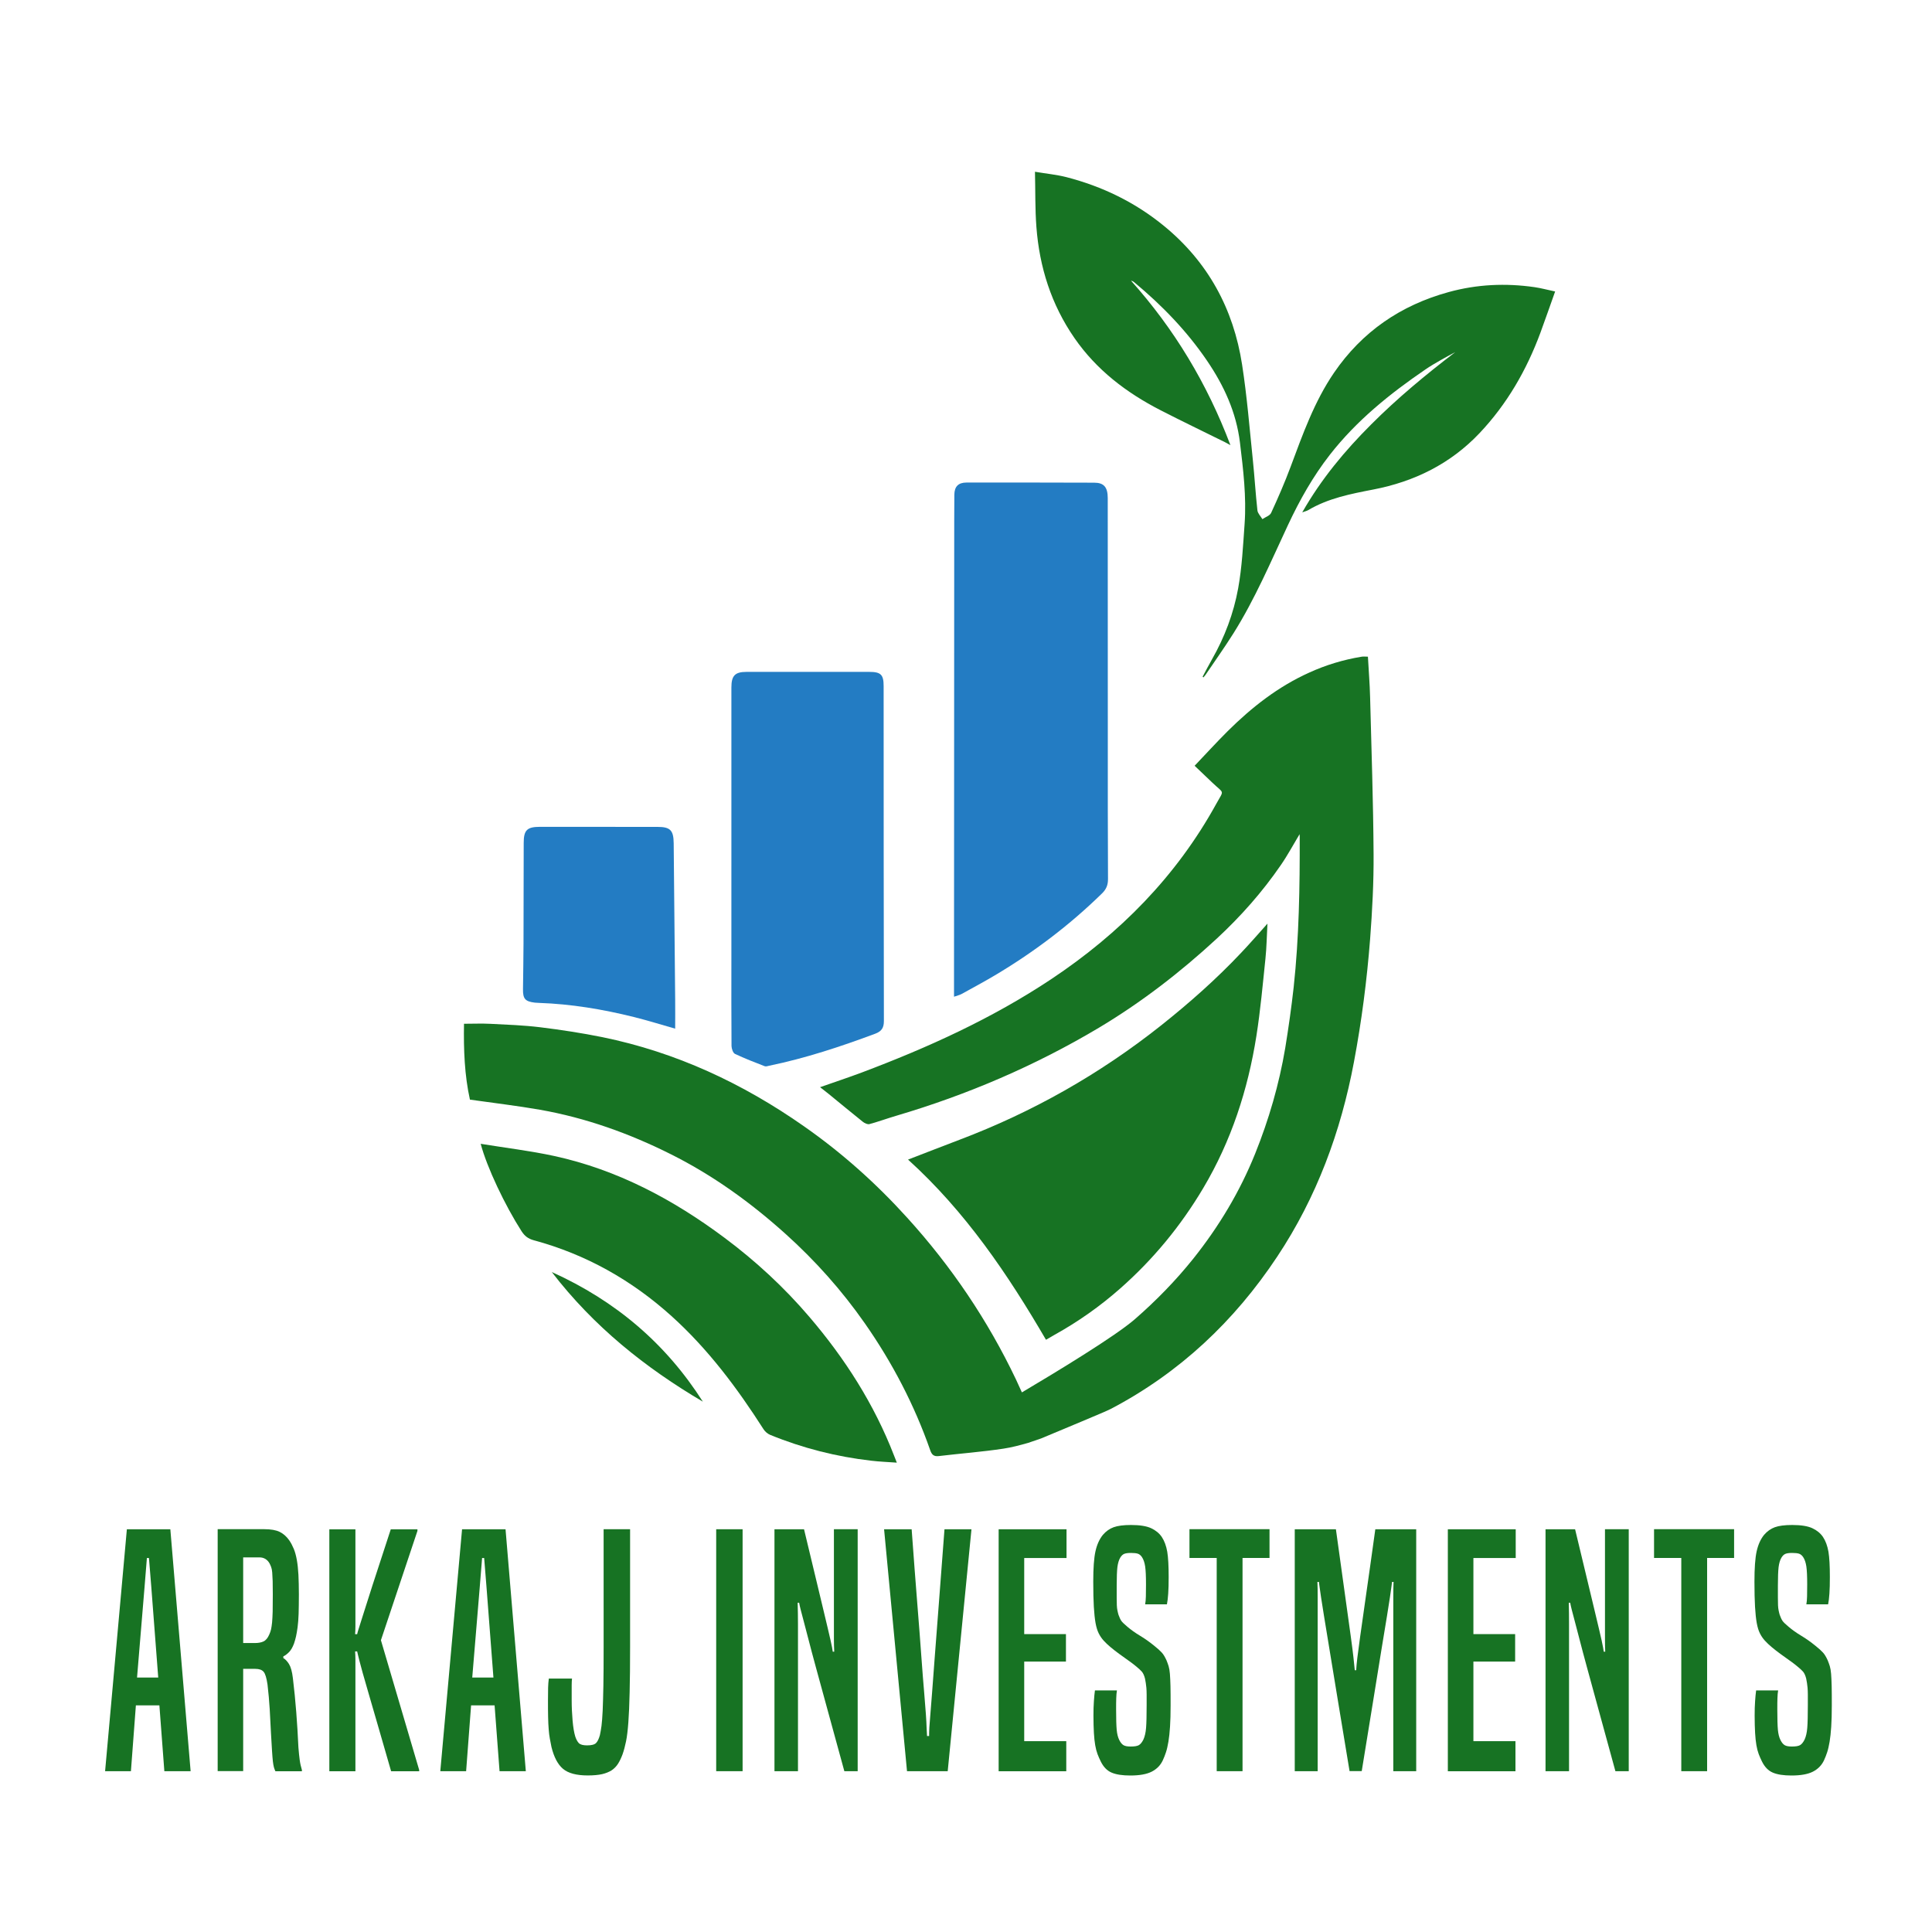 <?xml version="1.0" encoding="utf-8"?>
<!-- Generator: Adobe Illustrator 23.0.5, SVG Export Plug-In . SVG Version: 6.00 Build 0)  -->
<svg version="1.1" id="Layer_1" xmlns="http://www.w3.org/2000/svg" xmlns:xlink="http://www.w3.org/1999/xlink" x="0px" y="0px"
	 viewBox="0 0 300 300" style="enable-background:new 0 0 300 300;" xml:space="preserve">
<style type="text/css">
	.st0{fill:#177323;}
	.st1{fill:#237CC3;}
</style>
<g>
	<defs>
		<rect id="SVGID_1_" x="598" y="139" width="162.67" height="244"/>
	</defs>
	<clipPath id="SVGID_2_">
		<use xlink:href="#SVGID_1_"  style="overflow:visible;"/>
	</clipPath>
</g>
<path d="M694.66,234.41c-1.12-0.9-2.21-1.77-3.38-2.7c5.23-5.83,10.82-10.96,19.07-12.09c0.06,0.84,0.15,1.67,0.18,2.49
	c0.16,4.33,0.36,8.67,0.42,13c0.05,3.27-0.05,6.55-0.14,9.82c-0.05,1.9-0.14,3.81-0.3,5.71c-0.2,2.24-0.5,4.46-0.75,6.7
	c-0.43,3.86-1.21,7.66-2.23,11.4c-1.86,6.85-4.78,13.2-9.06,18.9c-2.99,3.98-6.5,7.42-10.55,10.32c-2.69,1.92-5.54,3.57-8.64,4.88
	c-0.61-1.31-1.21-2.59-1.79-3.88c-2.81-6.23-6.26-12.07-10.5-17.43c-2.8-3.55-5.91-6.82-9.45-9.64c-2.18-1.74-4.48-3.32-6.73-4.97
	c-0.21-0.15-0.45-0.25-0.79-0.44c0.72-0.24,1.34-0.44,1.96-0.64c6.92-2.32,13.68-5.02,19.98-8.73c5.44-3.2,10.43-6.98,14.77-11.59
	c2.97-3.16,5.58-6.6,7.61-10.46C694.46,234.85,694.55,234.63,694.66,234.41z"/>
<path d="M611.9,259.59c1.14,0,2.21-0.06,3.26,0.01c2.5,0.18,5.01,0.33,7.49,0.65c3.51,0.45,6.95,1.26,10.31,2.36
	c7.59,2.49,14.45,6.32,20.59,11.42c5.39,4.48,9.87,9.75,13.65,15.64c2.95,4.59,5.38,9.42,7.31,14.51c0.04,0.1,0.07,0.2,0.14,0.43
	c-0.8,0.2-1.58,0.39-2.36,0.59c-4.26,1.12-8.61,1.44-12.99,1.21c-6.86-0.36-13.29-2.31-19.35-5.53c-5.92-3.15-11.23-7.1-15.78-12.01
	c-4.67-5.04-8.41-10.68-10.57-17.27c-0.73-2.24-1.21-4.54-1.39-6.89c-0.11-1.45-0.22-2.89-0.32-4.34
	C611.88,260.13,611.9,259.88,611.9,259.59z"/>
<path d="M665.48,255.97c0-4.39,0-8.66,0-12.93c0-13.88,0-27.77,0-41.65c0-1.03,0.28-1.31,1.3-1.31c4.69,0,9.37,0,14.06,0
	c0.88,0,1.18,0.29,1.18,1.16c0,14.1,0,28.2,0.01,42.3c0,0.58-0.3,0.94-0.68,1.26c-2.41,2-4.75,4.12-7.29,5.94
	c-2.52,1.8-5.27,3.3-7.92,4.92C665.96,255.77,665.76,255.84,665.48,255.97z"/>
<path d="M641.27,241.44c0-6.51,0-13.01,0-19.52c0-1.06,0.2-1.27,1.23-1.27c4.66,0,9.33,0,13.99,0c0.89,0,1.18,0.28,1.18,1.14
	c0,12.26,0,24.51,0.02,36.77c0,0.7-0.26,1.05-0.9,1.3c-3.66,1.41-7.39,2.57-11.21,3.45c-0.33,0.08-0.75,0.03-1.07-0.09
	c-0.88-0.34-1.73-0.78-2.61-1.14c-0.5-0.2-0.64-0.53-0.64-1.05C641.28,254.5,641.28,247.97,641.27,241.44
	C641.27,241.44,641.27,241.44,641.27,241.44z"/>
<path d="M634.9,259.3c-2.44-0.63-4.81-1.36-7.23-1.84c-2.22-0.44-4.49-0.6-6.74-0.88c-0.52-0.06-1.04-0.07-1.55-0.14
	c-0.62-0.08-0.78-0.5-0.78-1.07c0.01-2.43,0.01-4.86,0.01-7.29c0-3.1,0-6.21,0-9.31c0-0.93,0.26-1.21,1.19-1.21
	c4.67-0.01,9.33,0,14,0c0.78,0,1.1,0.29,1.1,1.04c0.01,6.88,0.01,13.76,0.02,20.63C634.91,259.29,634.89,259.33,634.9,259.3z"/>
<path class="st0" d="M159.65,224.05c-1.31,0.37-2.57,0.71-3.86,0.9c-3.33,0.5-6.68,0.75-10.03,1.15c-0.76,0.09-1.08-0.22-1.32-0.92
	c-2.46-7.03-5.88-13.58-10.14-19.68c-3.57-5.11-7.68-9.72-12.3-13.88c-5.41-4.87-11.25-9.09-17.77-12.36
	c-6.47-3.25-13.25-5.68-20.39-6.94c-3.56-0.62-7.14-1.04-10.87-1.57c-0.84-3.78-0.99-7.75-0.92-11.78c1.42,0,2.78-0.06,4.12,0.01
	c2.57,0.13,5.14,0.22,7.69,0.53c3.24,0.4,6.47,0.89,9.68,1.54c11.44,2.34,21.79,7.17,31.33,13.86c5.89,4.12,11.21,8.88,16.03,14.21
	c6.84,7.54,12.48,15.89,16.85,25.06c0.32,0.68,0.63,1.35,0.93,2.03c5.2-3.08,14.46-8.69,17.51-11.34c3.3-2.87,6.36-6,9.1-9.42
	c3.98-4.99,7.23-10.4,9.61-16.31c2.13-5.3,3.72-10.76,4.67-16.4c0.51-3.14,0.96-6.29,1.31-9.44c0.84-7.77,0.96-15.59,0.94-23.39
	c0-0.12-0.01-0.23-0.02-0.38c-0.98,1.63-1.86,3.28-2.92,4.81c-2.87,4.18-6.22,7.96-9.93,11.4c-5.65,5.22-11.72,9.91-18.33,13.86
	c-9.9,5.9-20.42,10.4-31.46,13.66c-1.39,0.41-2.75,0.91-4.15,1.29c-0.29,0.08-0.74-0.13-1.02-0.35c-1.76-1.41-3.5-2.85-5.25-4.28
	c-0.4-0.33-0.82-0.64-1.4-1.1c2.28-0.8,4.39-1.5,6.45-2.27c10.28-3.87,20.23-8.38,29.42-14.49c10.66-7.09,19.44-15.96,25.65-27.24
	c1.23-2.24,1.27-1.49-0.59-3.27c-0.89-0.85-1.78-1.7-2.77-2.64c1.75-1.84,3.4-3.64,5.13-5.37c3.74-3.71,7.83-6.92,12.67-9.1
	c2.59-1.18,5.3-2,8.1-2.46c0.3-0.06,0.61-0.01,1.01-0.01c0.11,2.11,0.29,4.2,0.34,6.3c0.21,8.13,0.49,16.24,0.54,24.37
	c0.03,4.4-0.21,8.81-0.54,13.19c-0.5,6.41-1.32,12.76-2.51,19.08c-2.04,10.86-5.8,21.02-11.92,30.23
	c-6.64,10.01-15.14,18.02-25.82,23.63c-1.05,0.54-7.43,3.15-10.83,4.59"/>
<path class="st1" d="M148.14,154.77c0-1.43,0-2.73,0-4.02c0.01-21.97,0.02-43.94,0.03-65.91c0-2.67,0-5.34,0.02-8.01
	c0.01-1.27,0.61-1.9,1.88-1.9c6.61-0.01,13.22,0,19.83,0.02c1.52,0,2.11,0.7,2.11,2.41c0.01,12.44,0,24.89,0.01,37.33
	c0,7.26-0.01,14.52,0.03,21.78c0.01,0.95-0.27,1.62-0.94,2.27c-5.05,4.94-10.64,9.16-16.71,12.76c-1.67,0.99-3.39,1.91-5.09,2.85
	C148.99,154.52,148.62,154.6,148.14,154.77z"/>
<path class="st0" d="M196.81,143.42c-0.11,1.97-0.13,3.7-0.31,5.41c-0.42,4.02-0.78,8.06-1.41,12.05
	c-1.32,8.35-3.9,16.28-8.24,23.59c-3.49,5.88-7.78,11.09-12.91,15.61c-3.14,2.77-6.55,5.17-10.21,7.2
	c-0.43,0.24-0.85,0.49-1.31,0.76c-5.94-10.19-12.5-19.9-21.42-27.98c2.74-1.05,5.36-2.08,8-3.08c11.33-4.29,21.75-10.19,31.24-17.71
	c4.42-3.51,8.65-7.25,12.52-11.36C194.07,146.53,195.33,145.08,196.81,143.42z"/>
<path class="st1" d="M113.57,134.4c0-9.21,0-18.43,0-27.64c0-1.84,0.55-2.43,2.35-2.43c6.36-0.01,12.72-0.01,19.08,0
	c1.78,0,2.21,0.44,2.21,2.19c0.01,17.34,0,34.68,0.04,52.02c0,1.08-0.37,1.61-1.36,1.98c-5.37,2-10.8,3.8-16.43,4.96
	c-0.24,0.05-0.52,0.16-0.72,0.08c-1.55-0.6-3.11-1.2-4.61-1.91c-0.31-0.15-0.53-0.81-0.54-1.23c-0.04-4.59-0.02-9.18-0.02-13.77
	c0-4.75,0-9.49,0-14.24C113.56,134.4,113.57,134.4,113.57,134.4z"/>
<path class="st0" d="M74.64,177.61c3.93,0.64,7.71,1.09,11.41,1.89c9.79,2.13,18.44,6.73,26.41,12.67
	c4.86,3.62,9.31,7.73,13.24,12.34c5.51,6.45,10.04,13.53,13.12,21.49c0.12,0.31,0.25,0.62,0.44,1.12c-1.4-0.1-2.69-0.15-3.96-0.3
	c-5.42-0.62-10.67-1.95-15.72-4.02c-0.38-0.16-0.77-0.49-1-0.84c-4.1-6.41-8.63-12.48-14.31-17.6c-6.2-5.59-13.3-9.59-21.38-11.77
	c-0.88-0.24-1.42-0.66-1.9-1.4C78.43,187.2,75.61,181.28,74.64,177.61z"/>
<path class="st1" d="M104.84,159.73c-2.11-0.6-4.25-1.27-6.42-1.81c-4.83-1.2-9.73-2.02-14.72-2.19c-0.22-0.01-0.43-0.02-0.65-0.04
	c-1.5-0.18-1.86-0.59-1.84-2.09c0.03-2.36,0.07-4.71,0.08-7.07c0.02-5.21,0.02-10.42,0.03-15.63c0-2,0.51-2.51,2.54-2.51
	c6.08,0,12.16,0,18.24,0.01c1.99,0,2.49,0.53,2.51,2.55c0.08,8.09,0.16,16.19,0.23,24.28C104.86,156.74,104.84,158.25,104.84,159.73
	z"/>
<path class="st0" d="M85.68,197.52c9.97,4.5,17.73,11.14,23.46,20.13C100.2,212.38,92.21,206.01,85.68,197.52z"/>
<path class="st0" d="M186.74,105.08c0.49-0.91,0.96-1.83,1.47-2.72c1.96-3.44,3.35-7.13,4.05-11c0.6-3.29,0.76-6.66,1-10
	c0.3-4.23-0.21-8.43-0.72-12.63c-0.57-4.71-2.49-8.87-5.12-12.73c-3.15-4.63-7.01-8.61-11.31-12.18c-0.13-0.1-0.27-0.19-0.48-0.23
	c6.71,7.5,11.81,15.96,15.43,25.53c-0.38-0.2-0.61-0.34-0.85-0.46c-3.33-1.65-6.69-3.26-10-4.96c-5.3-2.72-9.94-6.25-13.37-11.21
	c-3.6-5.2-5.44-11.02-5.91-17.27c-0.21-2.77-0.15-5.56-0.22-8.55c1.79,0.3,3.36,0.45,4.86,0.83c5.59,1.44,10.69,3.91,15.17,7.58
	c6.83,5.59,10.79,12.87,12.13,21.53c0.76,4.9,1.16,9.87,1.67,14.81c0.27,2.6,0.42,5.22,0.71,7.82c0.05,0.48,0.5,0.91,0.77,1.37
	c0.47-0.32,1.16-0.53,1.36-0.97c1.08-2.34,2.11-4.71,3.01-7.12c1.89-5.06,3.69-10.16,6.76-14.65c4.36-6.37,10.36-10.48,17.8-12.52
	c4.4-1.21,8.85-1.41,13.35-0.76c1.03,0.15,2.03,0.43,3.18,0.67c-0.79,2.22-1.52,4.32-2.28,6.39c-2.15,5.81-5.18,11.08-9.46,15.61
	c-4.52,4.77-10.12,7.52-16.49,8.75c-3.51,0.68-7,1.35-10.13,3.21c-0.19,0.11-0.42,0.16-0.91,0.34c2.97-5.21,6.62-9.57,10.67-13.62
	c4.07-4.08,8.49-7.75,13.09-11.26c-0.77,0.42-1.55,0.82-2.3,1.26c-0.8,0.46-1.6,0.92-2.35,1.44c-5.51,3.76-10.67,7.92-14.81,13.22
	c-2.63,3.37-4.71,7.07-6.52,10.94c-2.66,5.68-5.11,11.47-8.46,16.8c-1.38,2.19-2.88,4.3-4.33,6.44c-0.1,0.15-0.23,0.27-0.34,0.41
	C186.82,105.13,186.78,105.11,186.74,105.08z"/>
<path class="st0" d="M25.52,275.03l-0.77-10.22H21.1l-0.77,10.22h-4.01l3.38-37.57h6.75l3.15,37.57H25.52z M23.49,246.39
	c-0.06-0.76-0.12-1.51-0.18-2.23c-0.06-0.73-0.12-1.47-0.18-2.23h-0.32c-0.06,0.76-0.12,1.51-0.18,2.23
	c-0.06,0.73-0.12,1.47-0.18,2.23l-1.17,14.1h3.29L23.49,246.39z"/>
<path class="st0" d="M42.76,275.03c-0.09-0.2-0.17-0.4-0.23-0.62c-0.06-0.21-0.11-0.52-0.16-0.92c-0.04-0.4-0.09-0.93-0.13-1.61
	c-0.04-0.68-0.1-1.58-0.16-2.7c-0.06-1.26-0.13-2.52-0.2-3.8c-0.08-1.27-0.19-2.54-0.34-3.8c-0.15-1.03-0.35-1.69-0.61-1.99
	c-0.26-0.3-0.68-0.45-1.28-0.45h-1.89v15.88H33.8v-37.57h7.2c1.05,0,1.86,0.14,2.43,0.42c0.57,0.28,1.07,0.72,1.49,1.32
	c0.27,0.4,0.5,0.84,0.7,1.32c0.2,0.48,0.35,1.05,0.47,1.71c0.12,0.66,0.2,1.43,0.25,2.31c0.04,0.88,0.07,1.89,0.07,3.05
	c0,1.19-0.02,2.19-0.04,3c-0.03,0.81-0.08,1.51-0.16,2.09c-0.08,0.58-0.16,1.07-0.25,1.46s-0.2,0.76-0.31,1.09
	c-0.21,0.56-0.46,0.99-0.74,1.29c-0.29,0.3-0.59,0.53-0.92,0.7v0.25c0.3,0.17,0.59,0.47,0.88,0.92c0.28,0.45,0.49,1.18,0.61,2.21
	c0.21,1.72,0.38,3.47,0.52,5.24c0.14,1.77,0.25,3.62,0.34,5.53c0.06,0.76,0.13,1.41,0.2,1.94c0.07,0.53,0.19,1.04,0.34,1.54v0.2
	H42.76z M39.57,255.13c0.54,0,0.99-0.08,1.35-0.25c0.36-0.17,0.66-0.53,0.9-1.09c0.12-0.26,0.21-0.53,0.27-0.79
	c0.06-0.26,0.11-0.62,0.16-1.07c0.04-0.45,0.07-1.01,0.09-1.69c0.01-0.68,0.02-1.56,0.02-2.66c0-0.83-0.01-1.51-0.02-2.06
	c-0.02-0.55-0.04-0.99-0.07-1.34c-0.03-0.35-0.08-0.63-0.16-0.84c-0.08-0.21-0.16-0.4-0.25-0.57c-0.36-0.63-0.89-0.94-1.58-0.94
	h-2.52v13.3H39.57z"/>
<path class="st0" d="M60.73,275.03c-0.81-2.81-1.5-5.2-2.07-7.17c-0.57-1.97-1.05-3.62-1.44-4.96c-0.39-1.34-0.7-2.41-0.92-3.2
	s-0.39-1.42-0.5-1.86c-0.11-0.45-0.18-0.76-0.23-0.94c-0.04-0.18-0.08-0.34-0.11-0.47h-0.32c0.03,0.4,0.05,0.81,0.05,1.24
	s0,1.11,0,2.03v15.34h-4.05v-37.57h4.05v13.1c0,0.86,0,1.52,0,1.99c0,0.46-0.02,0.86-0.05,1.19h0.32c0.03-0.16,0.1-0.4,0.2-0.72
	c0.1-0.31,0.32-1,0.65-2.06c0.33-1.06,0.83-2.64,1.51-4.74c0.68-2.1,1.63-5.02,2.86-8.76h4.14v0.25l-5.67,16.97l5.94,20.15v0.2
	H60.73z"/>
<path class="st0" d="M77.57,275.03l-0.77-10.22h-3.65l-0.77,10.22h-4.01l3.38-37.57h6.75l3.15,37.57H77.57z M75.54,246.39
	c-0.06-0.76-0.12-1.51-0.18-2.23c-0.06-0.73-0.12-1.47-0.18-2.23h-0.32c-0.06,0.76-0.12,1.51-0.18,2.23
	c-0.06,0.73-0.12,1.47-0.18,2.23l-1.17,14.1h3.29L75.54,246.39z"/>
<path class="st0" d="M93.74,237.46h4.1v18.22c0,2.85-0.02,5.21-0.07,7.1c-0.04,1.89-0.11,3.44-0.2,4.67
	c-0.09,1.22-0.21,2.21-0.36,2.95c-0.15,0.74-0.33,1.41-0.54,2.01c-0.21,0.56-0.44,1.05-0.7,1.46c-0.26,0.41-0.59,0.75-0.99,1.02
	c-0.41,0.26-0.9,0.46-1.49,0.6c-0.59,0.13-1.33,0.2-2.23,0.2c-1.74,0-3.02-0.34-3.83-1.02c-0.81-0.68-1.41-1.81-1.8-3.4
	c-0.09-0.43-0.17-0.86-0.25-1.29c-0.08-0.43-0.14-0.92-0.18-1.46c-0.04-0.55-0.08-1.18-0.09-1.91c-0.02-0.73-0.02-1.59-0.02-2.58
	c0-0.86,0.01-1.52,0.02-1.99c0.01-0.46,0.05-0.93,0.11-1.39h3.6c-0.03,0.27-0.05,0.61-0.05,1.04c0,0.43,0,1.21,0,2.33
	c0,1.06,0.05,2.11,0.14,3.15c0.09,1.04,0.23,1.86,0.41,2.46c0.15,0.46,0.34,0.81,0.56,1.04c0.23,0.23,0.65,0.35,1.28,0.35
	c0.69,0,1.16-0.12,1.4-0.37c0.24-0.25,0.43-0.65,0.59-1.22c0.09-0.4,0.17-0.88,0.25-1.44c0.07-0.56,0.13-1.34,0.18-2.33
	c0.04-0.99,0.08-2.27,0.11-3.85c0.03-1.57,0.04-3.58,0.04-6.03V237.46z"/>
<path class="st0" d="M111.21,275.03v-37.57h4.1v37.57H111.21z"/>
<path class="st0" d="M131.11,275.03c-0.99-3.64-1.85-6.77-2.57-9.38c-0.72-2.61-1.33-4.83-1.82-6.65c-0.5-1.82-0.89-3.31-1.19-4.47
	c-0.3-1.16-0.55-2.1-0.74-2.83c-0.2-0.73-0.35-1.3-0.45-1.71c-0.11-0.41-0.19-0.79-0.25-1.12h-0.23c0.03,1.06,0.05,2.17,0.05,3.33
	c0,1.16,0,2.43,0,3.82v19.01h-3.65v-37.57h4.59c0.66,2.78,1.23,5.15,1.71,7.12c0.48,1.97,0.88,3.62,1.19,4.96
	c0.32,1.34,0.57,2.42,0.77,3.23c0.2,0.81,0.34,1.46,0.45,1.94c0.1,0.48,0.18,0.84,0.23,1.09c0.04,0.25,0.08,0.47,0.11,0.67h0.23
	c-0.03-0.63-0.05-1.27-0.05-1.94c0-0.66,0-1.56,0-2.68v-14.39h3.69v37.57H131.11z"/>
<path class="st0" d="M140.84,275.03l-3.56-37.57h4.28c0.33,4.5,0.62,8.36,0.88,11.59c0.26,3.23,0.47,5.97,0.63,8.22
	c0.16,2.25,0.31,4.08,0.43,5.48c0.12,1.41,0.21,2.55,0.27,3.42c0.06,0.88,0.1,1.56,0.11,2.06c0.02,0.5,0.04,0.94,0.07,1.34h0.32
	c0-0.4,0.01-0.84,0.04-1.34c0.03-0.5,0.08-1.18,0.16-2.06c0.07-0.88,0.16-2.02,0.27-3.42c0.11-1.41,0.24-3.23,0.41-5.48
	c0.17-2.25,0.38-4.99,0.63-8.22c0.25-3.23,0.55-7.09,0.88-11.59h4.19l-3.69,37.57H140.84z"/>
<path class="st0" d="M155.07,275.03v-37.57h10.54v4.47h-6.57v11.81h6.48v4.27h-6.48v12.36h6.53v4.67H155.07z"/>
<path class="st0" d="M173.44,262.47c-0.06,0.36-0.1,0.78-0.11,1.24c-0.02,0.46-0.02,1.04-0.02,1.74c0,1.46,0.03,2.51,0.09,3.15
	c0.06,0.64,0.19,1.18,0.41,1.61c0.18,0.36,0.39,0.62,0.63,0.77c0.24,0.15,0.61,0.22,1.13,0.22c0.6,0,1.03-0.07,1.28-0.22
	c0.25-0.15,0.49-0.44,0.7-0.87c0.21-0.46,0.35-1.06,0.41-1.79c0.06-0.73,0.09-1.92,0.09-3.57c0-0.63,0-1.16,0-1.59
	c0-0.43-0.02-0.79-0.04-1.07c-0.03-0.28-0.06-0.53-0.09-0.74c-0.03-0.21-0.08-0.45-0.13-0.72c-0.12-0.46-0.28-0.81-0.47-1.04
	c-0.2-0.23-0.52-0.53-0.97-0.89c-0.36-0.3-0.76-0.6-1.22-0.92c-0.45-0.31-0.9-0.64-1.35-0.97s-0.89-0.67-1.31-1.02
	c-0.42-0.35-0.78-0.69-1.08-1.02c-0.3-0.33-0.56-0.7-0.77-1.12c-0.21-0.41-0.38-0.95-0.5-1.61c-0.12-0.66-0.21-1.51-0.27-2.53
	c-0.06-1.03-0.09-2.33-0.09-3.92c0-2.08,0.11-3.65,0.34-4.69c0.23-1.04,0.61-1.89,1.15-2.56c0.48-0.56,1.04-0.96,1.67-1.19
	c0.63-0.23,1.53-0.35,2.7-0.35c1.38,0,2.42,0.17,3.13,0.5c0.71,0.33,1.25,0.78,1.64,1.34c0.42,0.63,0.7,1.4,0.86,2.31
	c0.15,0.91,0.22,2.21,0.22,3.9c0,1.06-0.02,1.93-0.07,2.61c-0.05,0.68-0.11,1.23-0.2,1.66h-3.38c0.06-0.33,0.1-0.74,0.11-1.22
	c0.01-0.48,0.02-1.1,0.02-1.86c0-1.26-0.04-2.19-0.13-2.8s-0.26-1.1-0.5-1.46c-0.18-0.26-0.39-0.44-0.63-0.52
	c-0.24-0.08-0.6-0.12-1.08-0.12c-0.48,0-0.83,0.05-1.06,0.15c-0.23,0.1-0.43,0.3-0.61,0.6c-0.21,0.36-0.35,0.84-0.43,1.44
	c-0.07,0.6-0.11,1.56-0.11,2.88c0,0.76,0,1.38,0,1.86c0,0.48,0.01,0.88,0.02,1.19c0.02,0.32,0.04,0.58,0.09,0.79
	c0.04,0.22,0.1,0.44,0.16,0.67c0.15,0.43,0.3,0.75,0.45,0.97c0.15,0.21,0.47,0.52,0.95,0.92c0.54,0.46,1.19,0.93,1.96,1.39
	c0.77,0.46,1.49,0.98,2.18,1.54c0.54,0.43,0.94,0.79,1.19,1.07c0.26,0.28,0.5,0.69,0.74,1.22c0.12,0.3,0.23,0.6,0.32,0.89
	c0.09,0.3,0.16,0.69,0.2,1.19c0.04,0.5,0.07,1.13,0.09,1.91c0.02,0.78,0.02,1.78,0.02,3c0,1.29-0.03,2.39-0.09,3.3
	c-0.06,0.91-0.14,1.69-0.25,2.33c-0.11,0.64-0.23,1.19-0.38,1.64s-0.31,0.87-0.5,1.27c-0.36,0.76-0.93,1.34-1.71,1.74
	c-0.78,0.4-1.89,0.6-3.33,0.6c-1.23,0-2.2-0.15-2.9-0.45c-0.71-0.3-1.27-0.88-1.69-1.74c-0.18-0.36-0.35-0.75-0.5-1.14
	c-0.15-0.4-0.27-0.86-0.36-1.39c-0.09-0.53-0.16-1.16-0.2-1.89c-0.04-0.73-0.07-1.62-0.07-2.68c0-0.86,0.02-1.61,0.07-2.26
	c0.04-0.65,0.1-1.2,0.16-1.66H173.44z"/>
<path class="st0" d="M188.93,275.03v-33.11h-4.23v-4.47h12.43v4.47h-4.19v33.11H188.93z"/>
<path class="st0" d="M216.35,275.03v-24.42c0-0.89,0-1.78,0-2.66s0.01-1.65,0.04-2.31h-0.23c-0.03,0.23-0.07,0.51-0.11,0.82
	c-0.04,0.31-0.12,0.84-0.22,1.56c-0.11,0.73-0.26,1.72-0.47,2.98c-0.21,1.26-0.49,2.94-0.83,5.04c-0.35,2.1-0.77,4.7-1.26,7.79
	c-0.5,3.09-1.1,6.83-1.82,11.19h-1.89c-0.72-4.37-1.34-8.1-1.85-11.19c-0.51-3.09-0.94-5.69-1.28-7.79
	c-0.35-2.1-0.62-3.79-0.83-5.06c-0.21-1.27-0.37-2.27-0.47-2.98c-0.11-0.71-0.18-1.22-0.22-1.54c-0.04-0.31-0.08-0.59-0.11-0.82
	h-0.23c0.03,0.66,0.04,1.43,0.04,2.31s0,1.76,0,2.66v24.42h-3.56v-37.57h6.39c0.6,4.3,1.08,7.76,1.44,10.37
	c0.36,2.61,0.65,4.68,0.86,6.2c0.21,1.52,0.35,2.65,0.43,3.38c0.07,0.73,0.14,1.37,0.2,1.94h0.22c0.03-0.56,0.09-1.21,0.18-1.94
	c0.09-0.73,0.24-1.85,0.45-3.38c0.21-1.52,0.5-3.59,0.88-6.2c0.38-2.61,0.86-6.07,1.46-10.37h6.35v37.57H216.35z"/>
<path class="st0" d="M224.82,275.03v-37.57h10.54v4.47h-6.57v11.81h6.48v4.27h-6.48v12.36h6.53v4.67H224.82z"/>
<path class="st0" d="M250.84,275.03c-0.99-3.64-1.85-6.77-2.57-9.38c-0.72-2.61-1.33-4.83-1.82-6.65c-0.5-1.82-0.89-3.31-1.19-4.47
	c-0.3-1.16-0.55-2.1-0.74-2.83c-0.2-0.73-0.35-1.3-0.45-1.71c-0.11-0.41-0.19-0.79-0.25-1.12h-0.22c0.03,1.06,0.04,2.17,0.04,3.33
	c0,1.16,0,2.43,0,3.82v19.01h-3.65v-37.57h4.59c0.66,2.78,1.23,5.15,1.71,7.12c0.48,1.97,0.88,3.62,1.19,4.96s0.57,2.42,0.77,3.23
	c0.2,0.81,0.35,1.46,0.45,1.94s0.18,0.84,0.22,1.09c0.05,0.25,0.08,0.47,0.11,0.67h0.23c-0.03-0.63-0.04-1.27-0.04-1.94
	c0-0.66,0-1.56,0-2.68v-14.39h3.69v37.57H250.84z"/>
<path class="st0" d="M261.07,275.03v-33.11h-4.23v-4.47h12.43v4.47h-4.19v33.11H261.07z"/>
<path class="st0" d="M276.11,262.47c-0.06,0.36-0.1,0.78-0.11,1.24c-0.02,0.46-0.02,1.04-0.02,1.74c0,1.46,0.03,2.51,0.09,3.15
	c0.06,0.64,0.19,1.18,0.41,1.61c0.18,0.36,0.39,0.62,0.63,0.77c0.24,0.15,0.61,0.22,1.13,0.22c0.6,0,1.03-0.07,1.28-0.22
	c0.25-0.15,0.49-0.44,0.7-0.87c0.21-0.46,0.35-1.06,0.41-1.79c0.06-0.73,0.09-1.92,0.09-3.57c0-0.63,0-1.16,0-1.59
	c0-0.43-0.02-0.79-0.04-1.07c-0.03-0.28-0.06-0.53-0.09-0.74c-0.03-0.21-0.08-0.45-0.13-0.72c-0.12-0.46-0.28-0.81-0.47-1.04
	c-0.2-0.23-0.52-0.53-0.97-0.89c-0.36-0.3-0.76-0.6-1.22-0.92c-0.45-0.31-0.9-0.64-1.35-0.97c-0.45-0.33-0.89-0.67-1.31-1.02
	c-0.42-0.35-0.78-0.69-1.08-1.02c-0.3-0.33-0.56-0.7-0.77-1.12c-0.21-0.41-0.38-0.95-0.5-1.61c-0.12-0.66-0.21-1.51-0.27-2.53
	c-0.06-1.03-0.09-2.33-0.09-3.92c0-2.08,0.11-3.65,0.34-4.69c0.23-1.04,0.61-1.89,1.15-2.56c0.48-0.56,1.04-0.96,1.67-1.19
	c0.63-0.23,1.53-0.35,2.7-0.35c1.38,0,2.42,0.17,3.13,0.5s1.25,0.78,1.64,1.34c0.42,0.63,0.7,1.4,0.86,2.31
	c0.15,0.91,0.22,2.21,0.22,3.9c0,1.06-0.02,1.93-0.07,2.61c-0.05,0.68-0.11,1.23-0.2,1.66h-3.38c0.06-0.33,0.1-0.74,0.11-1.22
	c0.01-0.48,0.02-1.1,0.02-1.86c0-1.26-0.04-2.19-0.13-2.8c-0.09-0.61-0.26-1.1-0.5-1.46c-0.18-0.26-0.39-0.44-0.63-0.52
	c-0.24-0.08-0.6-0.12-1.08-0.12c-0.48,0-0.83,0.05-1.06,0.15c-0.23,0.1-0.43,0.3-0.61,0.6c-0.21,0.36-0.35,0.84-0.43,1.44
	c-0.07,0.6-0.11,1.56-0.11,2.88c0,0.76,0,1.38,0,1.86c0,0.48,0.01,0.88,0.02,1.19c0.02,0.32,0.04,0.58,0.09,0.79
	c0.04,0.22,0.1,0.44,0.16,0.67c0.15,0.43,0.3,0.75,0.45,0.97s0.47,0.52,0.95,0.92c0.54,0.46,1.19,0.93,1.96,1.39
	c0.77,0.46,1.49,0.98,2.18,1.54c0.54,0.43,0.94,0.79,1.19,1.07c0.26,0.28,0.5,0.69,0.74,1.22c0.12,0.3,0.23,0.6,0.32,0.89
	c0.09,0.3,0.16,0.69,0.2,1.19s0.07,1.13,0.09,1.91c0.02,0.78,0.02,1.78,0.02,3c0,1.29-0.03,2.39-0.09,3.3
	c-0.06,0.91-0.14,1.69-0.25,2.33c-0.11,0.64-0.23,1.19-0.38,1.64s-0.31,0.87-0.5,1.27c-0.36,0.76-0.93,1.34-1.71,1.74
	c-0.78,0.4-1.89,0.6-3.33,0.6c-1.23,0-2.2-0.15-2.9-0.45c-0.71-0.3-1.27-0.88-1.69-1.74c-0.18-0.36-0.35-0.75-0.5-1.14
	c-0.15-0.4-0.27-0.86-0.36-1.39c-0.09-0.53-0.16-1.16-0.2-1.89c-0.04-0.73-0.07-1.62-0.07-2.68c0-0.86,0.02-1.61,0.07-2.26
	c0.04-0.65,0.1-1.2,0.16-1.66H276.11z"/>
</svg>
